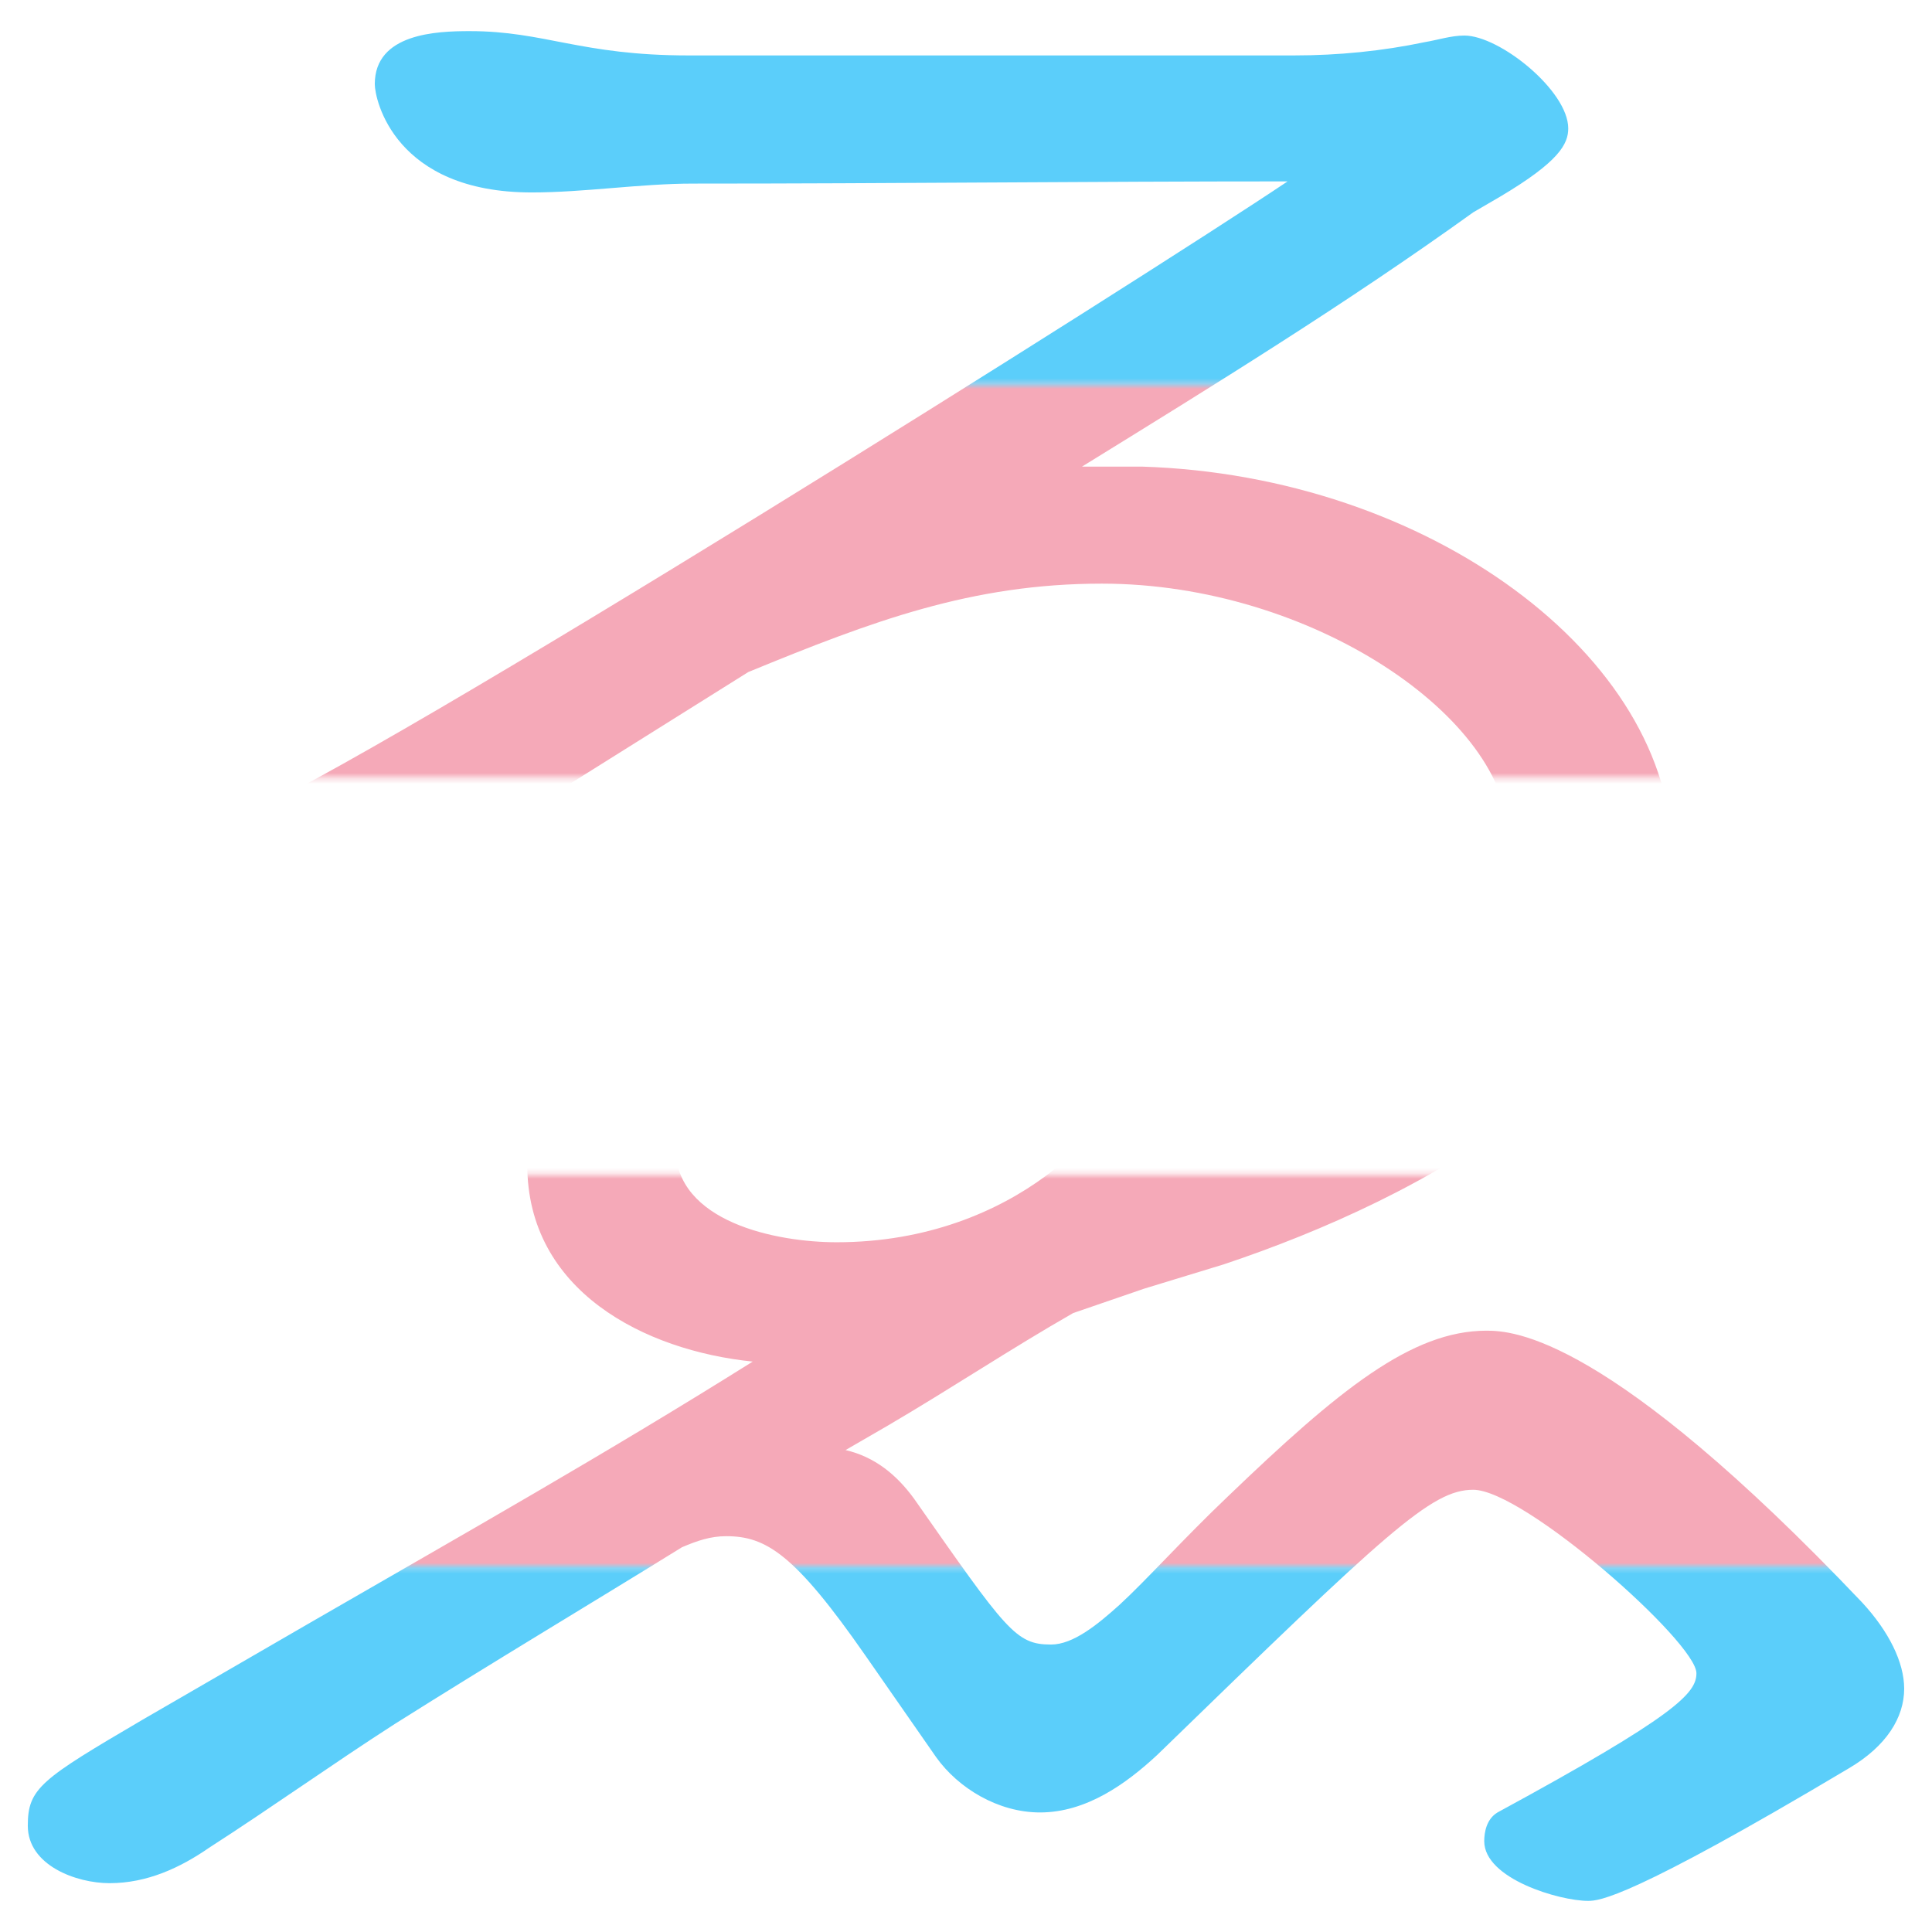<?xml version="1.0" encoding="UTF-8" standalone="no"?>
<svg:svg
   width="100mm"
   height="100.002mm"
   viewBox="0 0 100 100.002"
   version="1.1"
   id="svg5"
   sodipodi:docname="favicon.svg"
   inkscape:version="1.1 (c68e22c387, 2021-05-23)"
   xmlns:inkscape="http://www.inkscape.org/namespaces/inkscape"
   xmlns:sodipodi="http://sodipodi.sourceforge.net/DTD/sodipodi-0.dtd"
   xmlns:xlink="http://www.w3.org/1999/xlink"
   xmlns:svg="http://www.w3.org/2000/svg">
  <sodipodi:namedview
     id="namedview7"
     pagecolor="#505050"
     bordercolor="#ffffff"
     borderopacity="1"
     inkscape:pageshadow="0"
     inkscape:pageopacity="0"
     inkscape:pagecheckerboard="1"
     inkscape:document-units="mm"
     showgrid="false"
     inkscape:zoom="1.28"
     inkscape:cx="94.921875"
     inkscape:cy="182.42188"
     inkscape:window-width="1920"
     inkscape:window-height="991"
     inkscape:window-x="-9"
     inkscape:window-y="-9"
     inkscape:window-maximized="1"
     inkscape:current-layer="layer1" />
  <svg:defs
     id="defs2">
    <svg:pattern
       inkscape:collect="always"
       xlink:href="#pattern946"
       id="pattern2032"
       patternTransform="matrix(0.28,0,0,0.28,30.364,72.357)" />
    <svg:pattern
       patternUnits="userSpaceOnUse"
       width="364.134"
       height="364.142"
       patternTransform="translate(6.939,6.611)"
       id="pattern946">
      <svg:g
         id="g1169"
         clip-path="none"
         transform="matrix(3.641,0,0,3.641,-114.898,-265.103)">
        <svg:path
           id="rect846"
           style="fill:#5bcefa;stroke-width:0.398;paint-order:stroke markers fill;stop-color:#000000"
           d="m 31.604,72.804 h 99.9 c 0.028,0 0.05,0.022 0.05,0.05 V 92.754 c 0,0.028 -0.022,0.05 -0.05,0.05 H 31.604 c -0.028,0 -0.05,-0.022 -0.05,-0.05 V 72.854 c 0,-0.028 0.022,-0.05 0.05,-0.05 z" />
        <svg:path
           id="rect1030"
           style="fill:#f5a9b8;stroke-width:0.398;paint-order:stroke markers fill;stop-color:#000000"
           d="m 31.604,92.804 h 99.9 c 0.028,0 0.05,0.022 0.05,0.05 v 19.9 c 0,0.028 -0.022,0.05 -0.05,0.05 H 31.604 c -0.028,0 -0.05,-0.022 -0.05,-0.05 V 92.854 c 0,-0.028 0.022,-0.05 0.05,-0.05 z" />
        <svg:path
           id="rect1032"
           style="fill:#f5a9b8;stroke-width:0.398;paint-order:stroke markers fill;stop-color:#000000"
           d="m 31.604,132.805 h 99.9 c 0.028,0 0.05,0.022 0.05,0.05 v 19.9 c 0,0.028 -0.022,0.05 -0.05,0.05 H 31.604 c -0.028,0 -0.05,-0.022 -0.05,-0.05 v -19.9 c 0,-0.028 0.022,-0.05 0.05,-0.05 z" />
        <svg:path
           id="rect1034"
           style="fill:#ffffff;stroke-width:0.398;paint-order:stroke markers fill;stop-color:#000000"
           d="m 31.604,112.805 h 99.9 c 0.028,0 0.05,0.022 0.05,0.05 v 19.9 c 0,0.028 -0.022,0.05 -0.05,0.05 H 31.604 c -0.028,0 -0.05,-0.022 -0.05,-0.05 v -19.9 c 0,-0.028 0.022,-0.05 0.05,-0.05 z" />
        <svg:path
           id="rect1036"
           style="fill:#5bcefa;stroke-width:0.398;paint-order:stroke markers fill;stop-color:#000000"
           d="m 31.604,152.806 h 99.9 c 0.028,0 0.05,0.022 0.05,0.05 v 19.9 c 0,0.028 -0.022,0.05 -0.05,0.05 H 31.604 c -0.028,0 -0.05,-0.022 -0.05,-0.05 v -19.9 c 0,-0.028 0.022,-0.05 0.05,-0.05 z" />
      </svg:g>
    </svg:pattern>
  </svg:defs>
  <svg:g
     inkscape:label="Layer 1"
     inkscape:groupmode="layer"
     id="layer1"
     transform="translate(-31.554,-72.804)">
    <svg:path
       id="rect954"
       style="fill:url(#pattern2032);stroke:none;stroke-width:2.116;stroke-miterlimit:4;stroke-dasharray:none"
       d="m 55.872,74.415 c -1.716,0 -4.919,0.114 -4.919,2.745 0,0.801 1.03,5.605 8.122,5.605 2.745,0 5.605,-0.458 8.351,-0.458 10.296,0 20.477,-0.114 30.773,-0.114 -7.321,4.919 -47.474,30.2 -54.338,32.946 -2.174,0.801 -3.432,1.373 -3.432,3.317 0,2.402 2.745,3.89 4.804,4.004 1.602,0 2.746,-0.572 3.89,-1.487 1.258,-0.915 1.258,-0.915 21.163,-13.384 6.406,-2.631 11.554,-4.576 18.303,-4.576 10.868,0 21.049,6.978 21.049,13.155 0,6.063 -6.177,10.868 -11.897,13.156 -0.686,-7.664 -11.783,-14.185 -18.761,-14.185 -8.236,0 -20.134,9.38 -20.134,17.96 0,6.521 6.063,9.609 11.668,10.181 -7.664,4.805 -14.757,8.808 -22.879,13.499 l -8.694,5.033 c -5.262,3.089 -5.948,3.546 -5.948,5.491 0,2.059 2.516,2.974 4.232,2.974 1.945,0 3.661,-0.801 5.148,-1.831 3.203,-2.059 6.406,-4.347 9.609,-6.406 5.262,-3.317 10.067,-6.177 14.871,-9.151 0.801,-0.343 1.487,-0.572 2.288,-0.572 2.059,0 3.546,0.915 7.207,6.177 l 3.661,5.262 c 1.144,1.602 3.203,2.86 5.377,2.86 2.402,0 4.462,-1.487 6.063,-2.974 11.897,-11.554 14.185,-13.728 16.358,-13.728 2.631,0 11.554,7.893 11.554,9.495 0,1.03 -1.03,2.174 -10.296,7.207 -0.572,0.343 -0.687,1.03 -0.687,1.488 0,1.945 3.889,3.089 5.377,3.089 0.572,0 2.174,-0.115 13.499,-6.864 1.945,-1.144 2.86,-2.631 2.86,-4.118 0,-1.373 -0.801,-2.974 -2.174,-4.461 -13.155,-13.842 -18.074,-14.07 -19.447,-14.07 -3.889,0 -7.665,3.089 -13.384,8.58 -2.288,2.174 -4.232,4.347 -5.605,5.606 -1.144,1.03 -2.402,2.059 -3.546,2.059 -1.83,0 -2.288,-0.686 -7.093,-7.55 -0.915,-1.258 -2.059,-2.173 -3.546,-2.516 l 2.174,-1.258 c 3.317,-1.945 6.406,-4.004 9.609,-5.834 l 3.661,-1.258 4.118,-1.258 c 10.296,-3.432 23.222,-10.41 23.222,-21.163 0,-10.296 -12.584,-19.676 -27.455,-20.133 H 87.559 C 94.423,92.719 101.287,88.486 107.807,83.795 l 1.373,-0.8 c 3.089,-1.83 3.546,-2.746 3.546,-3.546 0,-1.945 -3.546,-4.805 -5.377,-4.805 -0.686,0 -1.372,0.229 -2.059,0.343 -2.174,0.458 -4.461,0.686 -6.749,0.686 H 67.197 c -5.605,0 -7.436,-1.258 -11.325,-1.258 z m 22.65,47.245 c 4.347,0 10.982,4.575 10.982,7.092 0,1.945 -5.262,8.351 -14.643,8.351 -3.089,0 -8.351,-1.03 -8.351,-4.919 0,-4.233 6.635,-10.524 12.012,-10.524 z" />
  </svg:g>
  <script />
</svg:svg>
